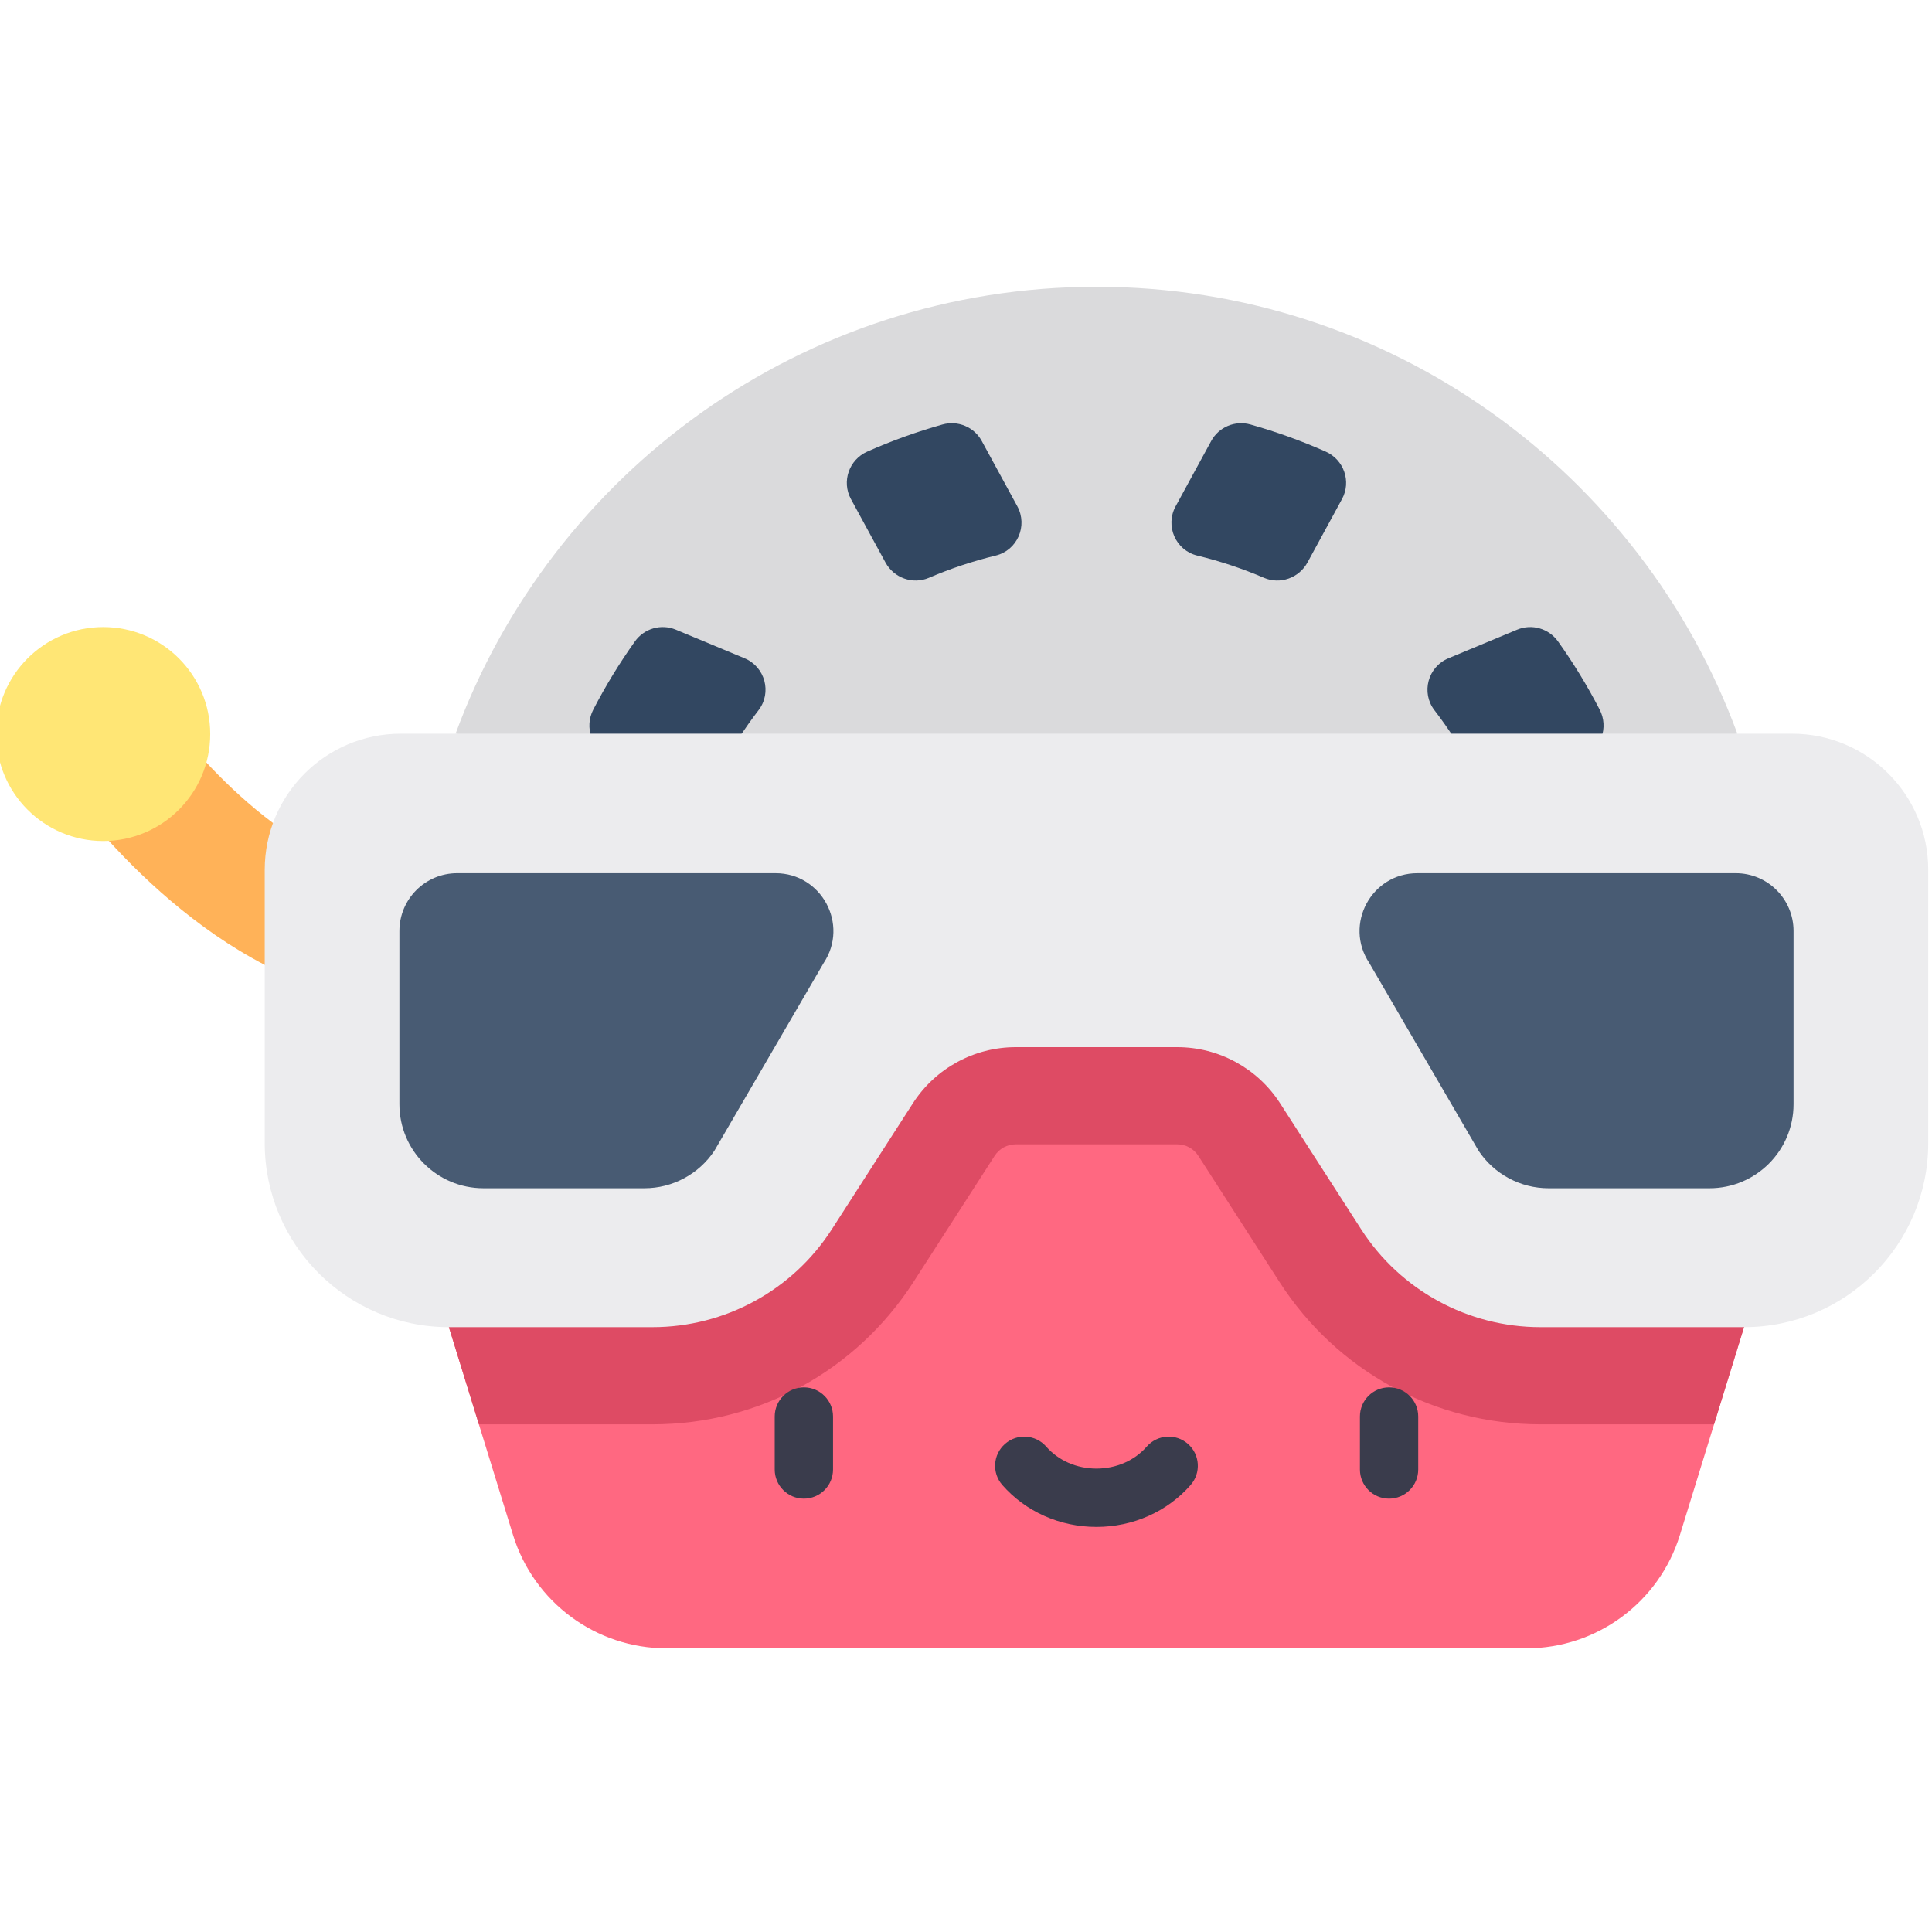 <svg height="511pt" viewBox="1 -75 511.999 511" width="511pt" xmlns="http://www.w3.org/2000/svg"><path d="m82.047 185.086c-39.535-14.961-66.387-55.258-67.512-56.965l27.621-18.207c.219.328 22.227 33.117 51.594 44.23zm0 0" fill="#ffb258"/><path d="m461.422 118.938c-25.445-69.129-91.887-118.438-169.844-118.438-77.961 0-144.398 49.309-169.844 118.434l169.844 30.094zm0 0" fill="#dadadc"/><path d="m291.578 175.441-171.617 38.438v62.328l17 55.086c5.508 17.852 22.008 30.027 40.691 30.027h227.848c18.684 0 35.184-12.176 40.691-30.027l17-55.086v-56.027zm0 0" fill="#ff6881"/><path d="m119.961 213.879v62.328l7.949 25.754h46.035c28.09 0 53.934-14.102 69.133-37.723l21.508-33.422c1.23-1.914 3.324-3.059 5.605-3.059h42.781c2.277 0 4.371 1.145 5.605 3.059l21.504 33.422c15.199 23.621 41.043 37.723 69.133 37.723h46.027l7.949-25.754v-56.027l-171.613-44.738zm0 0" fill="#de4b64"/><g fill="#324761"><path d="m270.605 58.68-9.438-17.324c-2.02-3.707-6.344-5.504-10.41-4.355-6.852 1.93-13.5 4.332-19.914 7.176-4.844 2.148-6.863 7.934-4.332 12.586l9.148 16.797c2.23 4.098 7.223 5.906 11.512 4.066 5.672-2.434 11.59-4.414 17.699-5.895 5.73-1.387 8.555-7.871 5.734-13.051zm0 0"/><path d="m198.312 98.949-18.219-7.582c-3.895-1.621-8.387-.316-10.832 3.121-4.086 5.734-7.777 11.77-11.031 18.062-2.441 4.711-.395 10.5 4.504 12.539l17.762 7.395c4.324 1.801 9.258-.035 11.461-4.168 2.93-5.484 6.301-10.699 10.059-15.594 3.598-4.684 1.75-11.504-3.703-13.773zm0 0"/><path d="m352.312 44.176c-6.414-2.84-13.066-5.246-19.918-7.176-4.066-1.145-8.387.648-10.406 4.359l-9.438 17.324c-2.824 5.18.004 11.66 5.734 13.051 6.105 1.48 12.02 3.461 17.691 5.895 4.293 1.84 9.285.031 11.52-4.07l9.145-16.797c2.535-4.652.512-10.438-4.328-12.586zm0 0"/><path d="m424.93 112.555c-3.262-6.297-6.949-12.332-11.035-18.066-2.449-3.438-6.938-4.742-10.832-3.121l-18.211 7.582c-5.453 2.27-7.301 9.09-3.703 13.773 3.762 4.895 7.129 10.109 10.059 15.594 2.207 4.133 7.141 5.969 11.465 4.168l17.754-7.395c4.898-2.039 6.941-7.824 4.504-12.535zm0 0"/></g><path d="m475.926 118.938h-368.695c-19.922 0-36.074 16.152-36.074 36.074v72.398c0 26.945 21.852 48.797 48.805 48.797h53.984c19.203 0 37.086-9.758 47.477-25.902l21.504-33.426c5.969-9.27 16.238-14.875 27.266-14.875h42.781c11.027 0 21.297 5.605 27.266 14.875l21.504 33.426c10.391 16.145 28.273 25.902 47.473 25.902h53.988c26.949 0 48.797-21.848 48.797-48.797v-72.398c0-19.922-16.152-36.074-36.074-36.074zm0 0" fill="#ececee"/><path d="m122.16 155.91h84.367c12.215 0 19.512 13.605 12.758 23.781l-28.957 49.754c-4.129 6.215-11.094 9.953-18.555 9.953h-42.656c-12.297 0-22.27-9.973-22.27-22.27v-45.906c0-8.457 6.855-15.312 15.312-15.312zm0 0" fill="#485b73"/><path d="m460.996 155.91h-84.367c-12.215 0-19.512 13.605-12.758 23.781l28.957 49.754c4.129 6.215 11.094 9.953 18.555 9.953h42.652c12.301 0 22.273-9.973 22.273-22.27v-45.906c0-8.457-6.855-15.312-15.312-15.312zm0 0" fill="#485b73"/><path d="m214.035 321.652c-4.266 0-7.727-3.461-7.727-7.727v-14.035c0-4.266 3.461-7.727 7.727-7.727 4.27 0 7.727 3.461 7.727 7.727v14.035c0 4.266-3.457 7.727-7.727 7.727zm0 0" fill="#3a3c4c"/><path d="m369.117 321.652c-4.266 0-7.723-3.461-7.723-7.727v-14.035c0-4.266 3.457-7.727 7.723-7.727 4.27 0 7.727 3.461 7.727 7.727v14.035c0 4.266-3.457 7.727-7.727 7.727zm0 0" fill="#3a3c4c"/><path d="m291.578 329.145c-9.691 0-18.785-4.051-24.957-11.109-2.809-3.215-2.48-8.094.734-10.902 3.211-2.809 8.094-2.48 10.902.73 3.234 3.703 8.09 5.828 13.32 5.828 5.227 0 10.082-2.125 13.32-5.828 2.809-3.211 7.688-3.539 10.902-.73 3.215 2.809 3.539 7.688.73 10.902-6.168 7.059-15.266 11.109-24.953 11.109zm0 0" fill="#3a3c4c"/><path d="m56.711 119.031c0 15.66-12.695 28.352-28.355 28.352-15.66 0-28.355-12.691-28.355-28.352s12.695-28.355 28.355-28.355c15.66 0 28.355 12.695 28.355 28.355zm0 0" fill="#ffe675"/></svg>